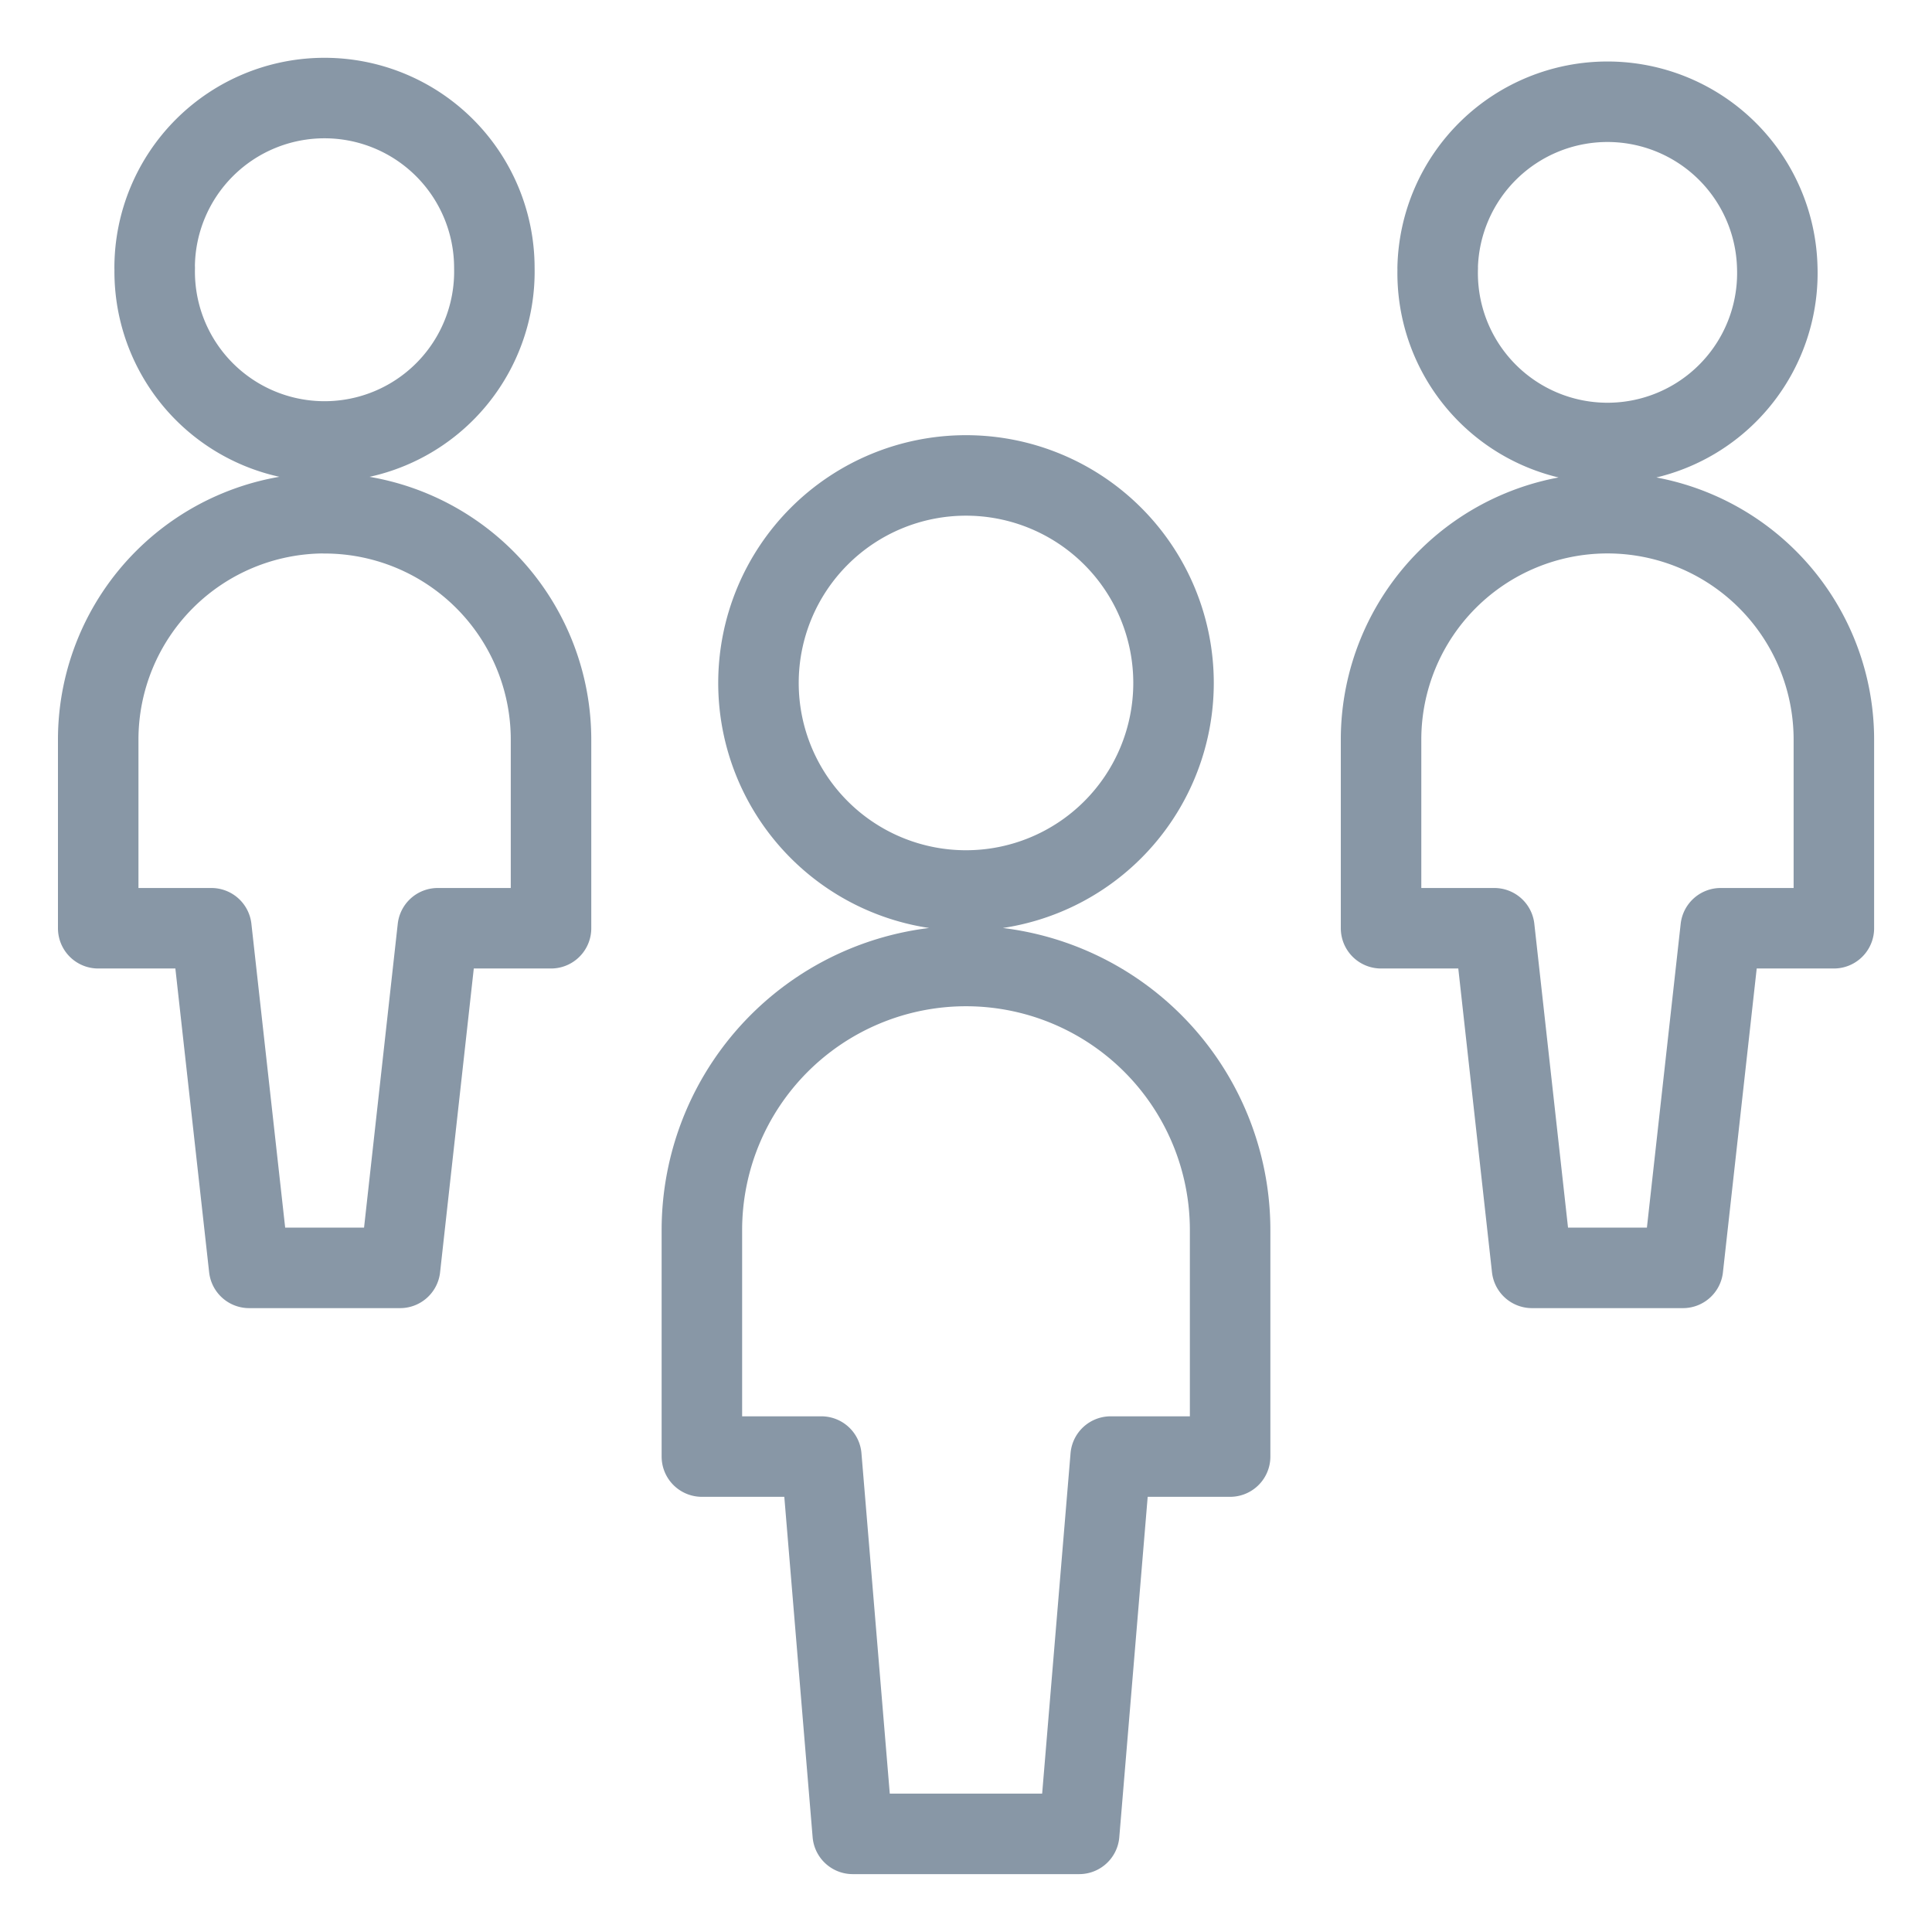 <svg viewBox="0 0 24 24" fill="none" xmlns="http://www.w3.org/2000/svg"><path d="M9.422 8.484a2.578 2.578 0 1 0 5.156 0 2.578 2.578 0 0 0-5.156 0M15.281 15.281a3.281 3.281 0 0 0-6.562 0v2.813h1.484l.39 4.687h2.813l.391-4.687h1.484zM1.922 3.328a2.11 2.11 0 1 0 4.219 0 2.11 2.11 0 0 0-4.22 0M4.031 6.375A2.813 2.813 0 0 0 1.22 9.188v2.343h1.406l.469 4.219h1.875l.468-4.219h1.407V9.187A2.813 2.813 0 0 0 4.03 6.376M17.86 3.328a2.11 2.11 0 1 0 4.218 0 2.11 2.11 0 0 0-4.219 0M19.969 6.375a2.813 2.813 0 0 0-2.813 2.813v2.343h1.407l.468 4.219h1.875l.469-4.219h1.406V9.187a2.813 2.813 0 0 0-2.812-2.812" stroke="#8897A6" stroke-linecap="round" stroke-linejoin="round"/></svg>